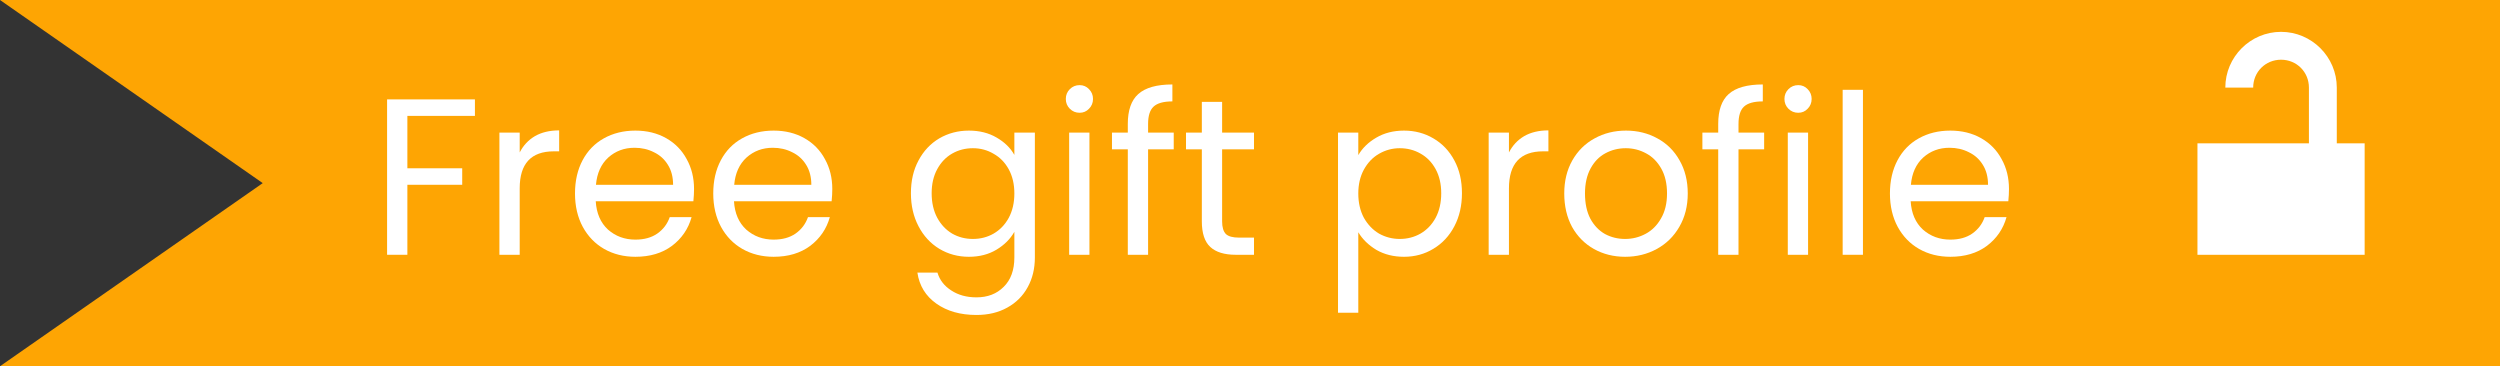 <svg width="157" height="23" viewBox="0 0 157 23" fill="none" xmlns="http://www.w3.org/2000/svg">
<rect x="0" y="0" width="157" height="23" fill="#333333" stroke="none"/>
<path d="M0 0H157V23H0L16.5 11.5L0 0Z" fill="#FEA503"/>
<path d="M143.25 2C141.325 2 139.75 3.575 139.75 5.5H141.5C141.5 4.52 142.27 3.75 143.25 3.75C144.23 3.75 145 4.52 145 5.5V9H138V16H148.5V9H146.75V5.5C146.75 3.575 145.175 2 143.25 2Z" fill="white"/>
<path d="M29.825 6.242V7.278H25.583V10.568H29.027V11.604H25.583V16H24.309V6.242H29.825Z" fill="white"/>
<path d="M32.637 9.574C32.861 9.136 33.179 8.795 33.589 8.552C34.009 8.31 34.518 8.188 35.115 8.188V9.504H34.779C33.351 9.504 32.637 10.279 32.637 11.828V16H31.363V8.328H32.637V9.574Z" fill="white"/>
<path d="M43.586 11.87C43.586 12.113 43.572 12.37 43.544 12.64H37.412C37.459 13.396 37.715 13.989 38.182 14.418C38.658 14.838 39.232 15.048 39.904 15.048C40.455 15.048 40.912 14.922 41.276 14.67C41.649 14.409 41.911 14.063 42.06 13.634H43.432C43.227 14.371 42.816 14.973 42.2 15.44C41.584 15.898 40.819 16.126 39.904 16.126C39.176 16.126 38.523 15.963 37.944 15.636C37.375 15.309 36.927 14.848 36.6 14.25C36.273 13.643 36.11 12.944 36.11 12.15C36.11 11.357 36.269 10.662 36.586 10.064C36.903 9.467 37.347 9.01 37.916 8.692C38.495 8.366 39.157 8.202 39.904 8.202C40.632 8.202 41.276 8.361 41.836 8.678C42.396 8.996 42.825 9.434 43.124 9.994C43.432 10.545 43.586 11.17 43.586 11.87ZM42.27 11.604C42.27 11.119 42.163 10.704 41.948 10.358C41.733 10.004 41.439 9.738 41.066 9.56C40.702 9.374 40.296 9.28 39.848 9.28C39.204 9.28 38.653 9.486 38.196 9.896C37.748 10.307 37.491 10.876 37.426 11.604H42.27Z" fill="white"/>
<path d="M52.268 11.87C52.268 12.113 52.254 12.37 52.226 12.64H46.094C46.14 13.396 46.397 13.989 46.864 14.418C47.34 14.838 47.914 15.048 48.586 15.048C49.136 15.048 49.594 14.922 49.958 14.67C50.331 14.409 50.592 14.063 50.742 13.634H52.114C51.908 14.371 51.498 14.973 50.882 15.44C50.266 15.898 49.5 16.126 48.586 16.126C47.858 16.126 47.204 15.963 46.626 15.636C46.056 15.309 45.608 14.848 45.282 14.25C44.955 13.643 44.792 12.944 44.792 12.15C44.792 11.357 44.95 10.662 45.268 10.064C45.585 9.467 46.028 9.01 46.598 8.692C47.176 8.366 47.839 8.202 48.586 8.202C49.314 8.202 49.958 8.361 50.518 8.678C51.078 8.996 51.507 9.434 51.806 9.994C52.114 10.545 52.268 11.17 52.268 11.87ZM50.952 11.604C50.952 11.119 50.844 10.704 50.63 10.358C50.415 10.004 50.121 9.738 49.748 9.56C49.384 9.374 48.978 9.28 48.53 9.28C47.886 9.28 47.335 9.486 46.878 9.896C46.43 10.307 46.173 10.876 46.108 11.604H50.952Z" fill="white"/>
<path d="M60.846 8.202C61.508 8.202 62.087 8.347 62.582 8.636C63.086 8.926 63.459 9.29 63.702 9.728V8.328H64.99V16.168C64.99 16.868 64.84 17.489 64.542 18.03C64.243 18.581 63.814 19.01 63.254 19.318C62.703 19.626 62.059 19.78 61.322 19.78C60.314 19.78 59.474 19.542 58.802 19.066C58.13 18.59 57.733 17.942 57.612 17.12H58.872C59.012 17.587 59.301 17.96 59.74 18.24C60.178 18.529 60.706 18.674 61.322 18.674C62.022 18.674 62.591 18.455 63.03 18.016C63.478 17.578 63.702 16.962 63.702 16.168V14.558C63.45 15.006 63.076 15.38 62.582 15.678C62.087 15.977 61.508 16.126 60.846 16.126C60.164 16.126 59.544 15.958 58.984 15.622C58.433 15.286 57.999 14.815 57.682 14.208C57.364 13.601 57.206 12.911 57.206 12.136C57.206 11.352 57.364 10.666 57.682 10.078C57.999 9.481 58.433 9.019 58.984 8.692C59.544 8.366 60.164 8.202 60.846 8.202ZM63.702 12.15C63.702 11.572 63.585 11.068 63.352 10.638C63.118 10.209 62.801 9.882 62.4 9.658C62.008 9.425 61.574 9.308 61.098 9.308C60.622 9.308 60.188 9.42 59.796 9.644C59.404 9.868 59.091 10.195 58.858 10.624C58.624 11.053 58.508 11.557 58.508 12.136C58.508 12.724 58.624 13.238 58.858 13.676C59.091 14.105 59.404 14.437 59.796 14.67C60.188 14.894 60.622 15.006 61.098 15.006C61.574 15.006 62.008 14.894 62.4 14.67C62.801 14.437 63.118 14.105 63.352 13.676C63.585 13.238 63.702 12.729 63.702 12.15Z" fill="white"/>
<path d="M67.801 7.082C67.558 7.082 67.353 6.998 67.185 6.83C67.017 6.662 66.933 6.457 66.933 6.214C66.933 5.972 67.017 5.766 67.185 5.598C67.353 5.43 67.558 5.346 67.801 5.346C68.034 5.346 68.23 5.43 68.389 5.598C68.557 5.766 68.641 5.972 68.641 6.214C68.641 6.457 68.557 6.662 68.389 6.83C68.23 6.998 68.034 7.082 67.801 7.082ZM68.417 8.328V16H67.143V8.328H68.417Z" fill="white"/>
<path d="M73.71 9.378H72.1V16H70.826V9.378H69.832V8.328H70.826V7.782C70.826 6.924 71.045 6.298 71.484 5.906C71.932 5.505 72.646 5.304 73.626 5.304V6.368C73.066 6.368 72.669 6.48 72.436 6.704C72.212 6.919 72.1 7.278 72.1 7.782V8.328H73.71V9.378Z" fill="white"/>
<path d="M76.749 9.378V13.9C76.749 14.274 76.829 14.54 76.987 14.698C77.146 14.848 77.421 14.922 77.813 14.922H78.751V16H77.603C76.894 16 76.362 15.837 76.007 15.51C75.653 15.184 75.475 14.647 75.475 13.9V9.378H74.481V8.328H75.475V6.396H76.749V8.328H78.751V9.378H76.749Z" fill="white"/>
<path d="M85.301 9.742C85.553 9.304 85.927 8.94 86.421 8.65C86.925 8.352 87.509 8.202 88.171 8.202C88.853 8.202 89.469 8.366 90.019 8.692C90.579 9.019 91.018 9.481 91.335 10.078C91.653 10.666 91.811 11.352 91.811 12.136C91.811 12.911 91.653 13.601 91.335 14.208C91.018 14.815 90.579 15.286 90.019 15.622C89.469 15.958 88.853 16.126 88.171 16.126C87.518 16.126 86.939 15.982 86.435 15.692C85.941 15.393 85.563 15.025 85.301 14.586V19.64H84.027V8.328H85.301V9.742ZM90.509 12.136C90.509 11.557 90.393 11.053 90.159 10.624C89.926 10.195 89.609 9.868 89.207 9.644C88.815 9.42 88.381 9.308 87.905 9.308C87.439 9.308 87.005 9.425 86.603 9.658C86.211 9.882 85.894 10.213 85.651 10.652C85.418 11.082 85.301 11.581 85.301 12.15C85.301 12.729 85.418 13.238 85.651 13.676C85.894 14.105 86.211 14.437 86.603 14.67C87.005 14.894 87.439 15.006 87.905 15.006C88.381 15.006 88.815 14.894 89.207 14.67C89.609 14.437 89.926 14.105 90.159 13.676C90.393 13.238 90.509 12.724 90.509 12.136Z" fill="white"/>
<path d="M94.762 9.574C94.986 9.136 95.304 8.795 95.714 8.552C96.134 8.31 96.643 8.188 97.24 8.188V9.504H96.904C95.476 9.504 94.762 10.279 94.762 11.828V16H93.488V8.328H94.762V9.574Z" fill="white"/>
<path d="M102.057 16.126C101.338 16.126 100.685 15.963 100.097 15.636C99.518 15.309 99.061 14.848 98.725 14.25C98.398 13.643 98.235 12.944 98.235 12.15C98.235 11.366 98.403 10.675 98.739 10.078C99.084 9.472 99.551 9.01 100.139 8.692C100.727 8.366 101.385 8.202 102.113 8.202C102.841 8.202 103.499 8.366 104.087 8.692C104.675 9.01 105.137 9.467 105.473 10.064C105.818 10.662 105.991 11.357 105.991 12.15C105.991 12.944 105.814 13.643 105.459 14.25C105.114 14.848 104.642 15.309 104.045 15.636C103.448 15.963 102.785 16.126 102.057 16.126ZM102.057 15.006C102.514 15.006 102.944 14.899 103.345 14.684C103.746 14.47 104.068 14.148 104.311 13.718C104.563 13.289 104.689 12.766 104.689 12.15C104.689 11.534 104.568 11.011 104.325 10.582C104.082 10.153 103.765 9.836 103.373 9.63C102.981 9.416 102.556 9.308 102.099 9.308C101.632 9.308 101.203 9.416 100.811 9.63C100.428 9.836 100.12 10.153 99.887 10.582C99.654 11.011 99.537 11.534 99.537 12.15C99.537 12.775 99.649 13.303 99.873 13.732C100.106 14.162 100.414 14.483 100.797 14.698C101.18 14.903 101.6 15.006 102.057 15.006Z" fill="white"/>
<path d="M110.788 9.378H109.178V16H107.904V9.378H106.91V8.328H107.904V7.782C107.904 6.924 108.123 6.298 108.562 5.906C109.01 5.505 109.724 5.304 110.704 5.304V6.368C110.144 6.368 109.747 6.48 109.514 6.704C109.29 6.919 109.178 7.278 109.178 7.782V8.328H110.788V9.378Z" fill="white"/>
<path d="M112.931 7.082C112.689 7.082 112.483 6.998 112.315 6.83C112.147 6.662 112.063 6.457 112.063 6.214C112.063 5.972 112.147 5.766 112.315 5.598C112.483 5.43 112.689 5.346 112.931 5.346C113.165 5.346 113.361 5.43 113.519 5.598C113.687 5.766 113.771 5.972 113.771 6.214C113.771 6.457 113.687 6.662 113.519 6.83C113.361 6.998 113.165 7.082 112.931 7.082ZM113.547 8.328V16H112.273V8.328H113.547Z" fill="white"/>
<path d="M116.993 5.64V16H115.719V5.64H116.993Z" fill="white"/>
<path d="M126.164 11.87C126.164 12.113 126.15 12.37 126.122 12.64H119.99C120.037 13.396 120.293 13.989 120.76 14.418C121.236 14.838 121.81 15.048 122.482 15.048C123.033 15.048 123.49 14.922 123.854 14.67C124.227 14.409 124.489 14.063 124.638 13.634H126.01C125.805 14.371 125.394 14.973 124.778 15.44C124.162 15.898 123.397 16.126 122.482 16.126C121.754 16.126 121.101 15.963 120.522 15.636C119.953 15.309 119.505 14.848 119.178 14.25C118.851 13.643 118.688 12.944 118.688 12.15C118.688 11.357 118.847 10.662 119.164 10.064C119.481 9.467 119.925 9.01 120.494 8.692C121.073 8.366 121.735 8.202 122.482 8.202C123.21 8.202 123.854 8.361 124.414 8.678C124.974 8.996 125.403 9.434 125.702 9.994C126.01 10.545 126.164 11.17 126.164 11.87ZM124.848 11.604C124.848 11.119 124.741 10.704 124.526 10.358C124.311 10.004 124.017 9.738 123.644 9.56C123.28 9.374 122.874 9.28 122.426 9.28C121.782 9.28 121.231 9.486 120.774 9.896C120.326 10.307 120.069 10.876 120.004 11.604H124.848Z" fill="white"/>
</svg>
